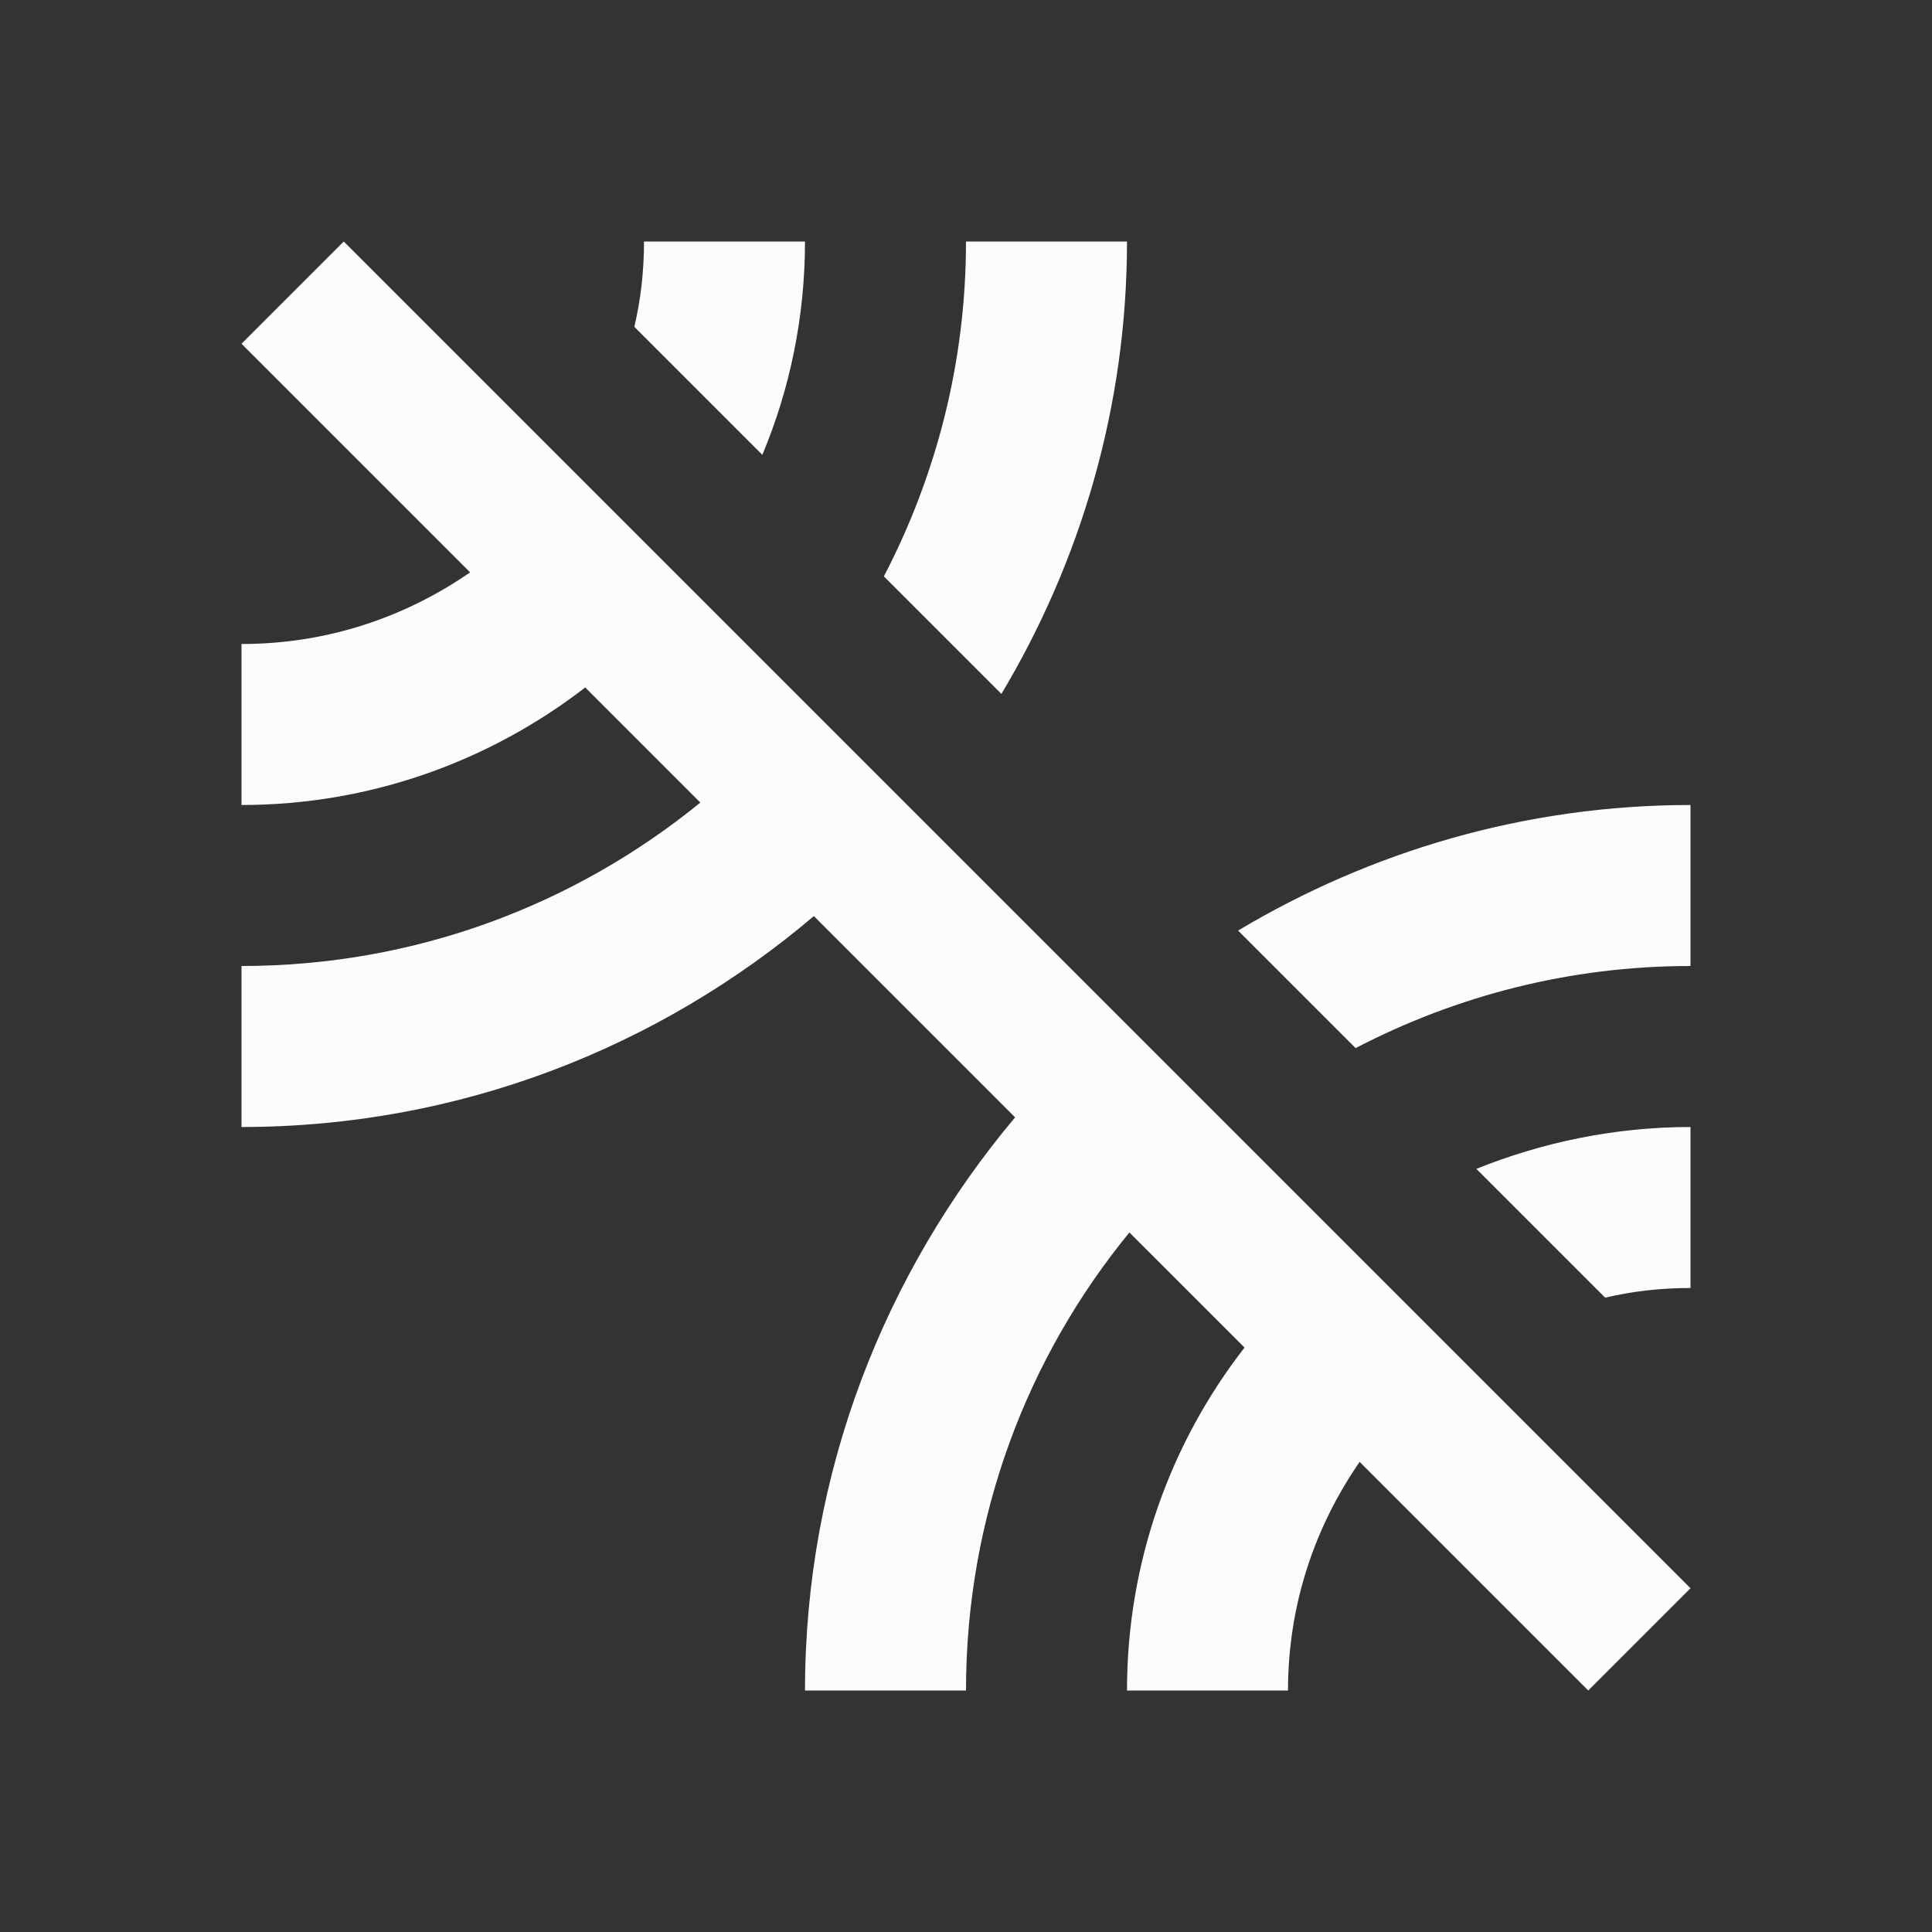 <svg width="24" height="24" viewBox="0 0 24 24" fill="none" xmlns="http://www.w3.org/2000/svg">
<rect x="0" y="0" width="24" height="24" fill="#333333" stroke="none"/>
<g clip-path="url(#clip0_20_17252)">
<path d="M10 3H8C8 3.37 7.96 3.72 7.88 4.06L9.47 5.65C9.81 4.84 10 3.94 10 3ZM3 4.27L5.84 7.11C5.03 7.67 4.06 8 3 8V10C4.61 10 6.09 9.45 7.27 8.54L8.7 9.97C7.14 11.24 5.16 12 3 12V14C5.71 14 8.19 13.01 10.11 11.38L12.61 13.88C10.99 15.81 10 18.29 10 21H12C12 18.84 12.76 16.86 14.03 15.31L15.46 16.74C14.55 17.91 14 19.39 14 21H16C16 19.94 16.33 18.97 16.89 18.16L19.73 21L21 19.73L4.27 3L3 4.27ZM14 3H12C12 4.5 11.63 5.91 10.98 7.16L12.44 8.62C13.42 6.98 14 5.06 14 3ZM19.94 16.12C20.28 16.04 20.63 16 21 16V14C20.06 14 19.16 14.19 18.34 14.52L19.94 16.12ZM15.38 11.56L16.84 13.02C18.09 12.37 19.5 12 21 12V10C18.94 10 17.02 10.58 15.38 11.56Z" fill="#FCFCFD"/>
</g>
<defs>
<clipPath id="clip0_20_17252">
<rect width="24" height="24" fill="white"/>
</clipPath>
</defs>
</svg>
